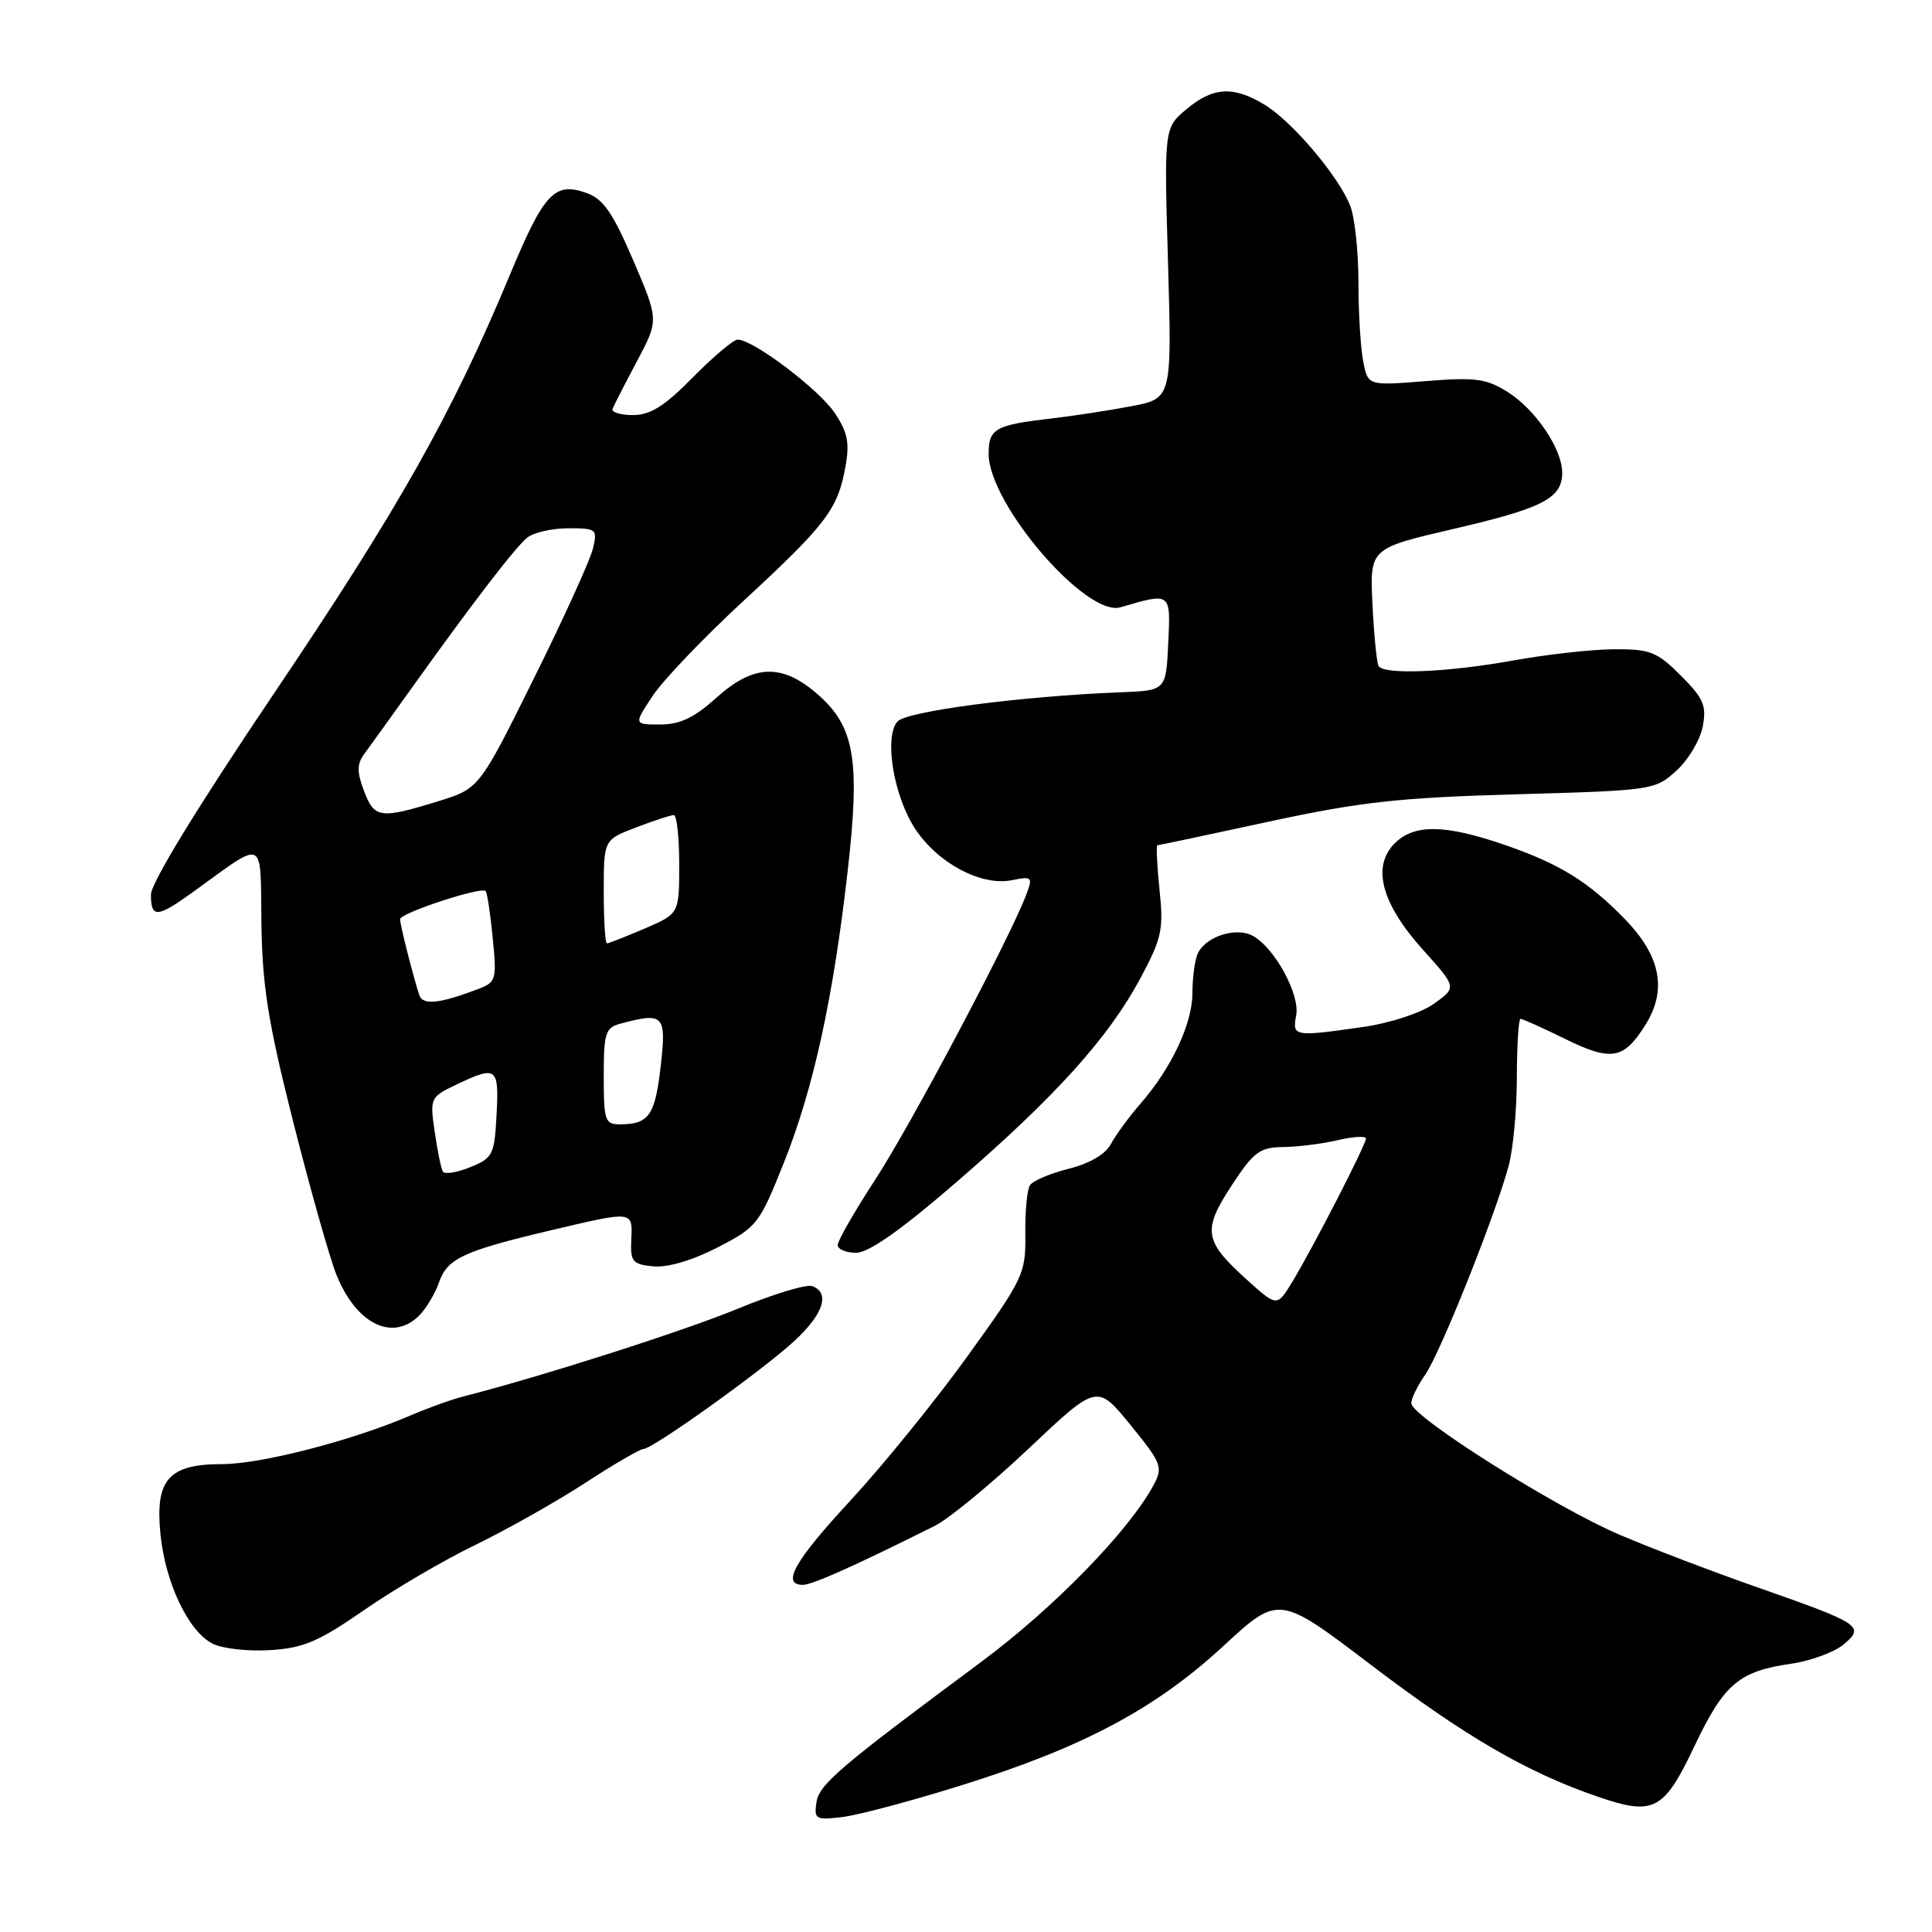 <?xml version="1.0" encoding="UTF-8" standalone="no"?>
<!DOCTYPE svg PUBLIC "-//W3C//DTD SVG 1.1//EN" "http://www.w3.org/Graphics/SVG/1.1/DTD/svg11.dtd" >
<svg xmlns="http://www.w3.org/2000/svg" xmlns:xlink="http://www.w3.org/1999/xlink" version="1.1" viewBox="0 0 256 256">
 <g >
 <path fill="currentColor"
d=" M 127.50 236.53 C 143.53 231.52 153.10 226.42 162.09 218.12 C 169.45 211.32 169.45 211.32 181.69 220.63 C 194.11 230.07 202.30 234.84 211.68 238.06 C 219.14 240.63 220.46 239.94 224.51 231.40 C 228.43 223.14 230.40 221.46 237.29 220.46 C 239.92 220.08 243.07 218.92 244.29 217.90 C 247.14 215.50 246.59 215.14 233.00 210.38 C 227.22 208.36 219.02 205.24 214.76 203.43 C 206.23 199.83 187.00 187.70 187.00 185.93 C 187.00 185.31 187.83 183.61 188.85 182.15 C 190.83 179.32 198.10 161.14 199.90 154.50 C 200.50 152.30 200.99 147.01 200.99 142.75 C 201.00 138.49 201.22 135.00 201.48 135.00 C 201.74 135.00 204.39 136.19 207.36 137.65 C 213.53 140.68 215.16 140.39 218.04 135.78 C 220.93 131.16 220.05 126.66 215.28 121.76 C 210.46 116.81 206.66 114.46 199.35 111.94 C 191.46 109.23 187.39 109.17 184.81 111.74 C 181.74 114.82 183.03 119.71 188.55 125.85 C 193.04 130.84 193.04 130.84 190.01 133.00 C 188.28 134.22 184.27 135.55 180.74 136.06 C 171.44 137.40 171.21 137.36 171.75 134.54 C 172.28 131.77 168.87 125.54 165.98 123.99 C 163.69 122.76 159.53 124.19 158.64 126.51 C 158.29 127.42 158.00 129.72 158.00 131.62 C 158.00 135.62 155.23 141.52 151.14 146.22 C 149.57 148.02 147.79 150.46 147.18 151.62 C 146.49 152.94 144.36 154.18 141.59 154.87 C 139.13 155.49 136.82 156.48 136.46 157.07 C 136.09 157.66 135.82 160.58 135.86 163.56 C 135.92 168.77 135.62 169.41 128.21 179.69 C 123.97 185.57 117.01 194.15 112.75 198.76 C 105.25 206.86 103.48 210.00 106.40 210.00 C 107.64 210.00 113.31 207.46 123.87 202.18 C 125.72 201.26 131.32 196.65 136.31 191.94 C 145.37 183.38 145.37 183.38 149.79 188.81 C 153.92 193.88 154.13 194.40 152.87 196.75 C 149.61 202.84 139.63 213.08 129.95 220.26 C 111.08 234.26 108.51 236.46 108.17 238.89 C 107.86 241.06 108.11 241.19 111.67 240.76 C 113.77 240.50 120.90 238.60 127.50 236.53 Z  M 48.28 213.32 C 52.25 210.57 58.88 206.69 63.00 204.70 C 67.12 202.70 73.64 199.03 77.47 196.54 C 81.30 194.04 84.81 192.00 85.25 192.00 C 86.48 192.00 100.99 181.62 105.25 177.69 C 109.11 174.13 110.03 171.33 107.64 170.42 C 106.89 170.13 102.50 171.46 97.89 173.36 C 90.75 176.32 71.84 182.37 61.50 185.01 C 59.85 185.43 56.70 186.56 54.50 187.51 C 46.85 190.83 34.62 194.00 29.48 194.00 C 22.32 194.00 20.52 196.05 21.27 203.36 C 21.94 209.82 24.98 216.19 28.18 217.80 C 29.45 218.45 32.87 218.83 35.78 218.65 C 40.21 218.38 42.21 217.53 48.28 213.32 Z  M 55.55 174.31 C 56.48 173.38 57.66 171.40 58.18 169.90 C 59.28 166.75 61.41 165.76 73.00 163.02 C 83.97 160.43 83.82 160.41 83.65 164.25 C 83.51 167.18 83.80 167.53 86.57 167.80 C 88.45 167.98 91.72 167.02 95.07 165.30 C 100.32 162.59 100.61 162.22 103.87 154.06 C 107.78 144.27 110.40 132.30 112.31 115.51 C 114.00 100.75 113.26 96.31 108.39 92.04 C 103.64 87.86 99.86 87.99 94.87 92.50 C 91.99 95.10 90.09 96.00 87.48 96.00 C 83.97 96.00 83.97 96.00 86.49 92.20 C 87.87 90.11 93.30 84.43 98.56 79.58 C 109.45 69.52 111.00 67.49 112.01 61.92 C 112.61 58.69 112.33 57.30 110.60 54.71 C 108.50 51.58 99.80 45.00 97.75 45.00 C 97.19 45.00 94.52 47.25 91.81 50.00 C 88.06 53.82 86.17 55.00 83.86 55.00 C 82.20 55.00 80.98 54.62 81.17 54.17 C 81.35 53.71 82.80 50.88 84.40 47.87 C 87.30 42.42 87.30 42.42 83.90 34.48 C 81.18 28.14 79.93 26.35 77.69 25.56 C 73.46 24.07 72.08 25.56 67.50 36.57 C 59.86 54.90 52.84 67.36 36.37 91.79 C 26.21 106.85 20.00 117.01 20.00 118.54 C 20.00 121.69 20.82 121.63 25.60 118.18 C 35.28 111.18 34.48 110.82 34.64 122.30 C 34.75 130.62 35.52 135.47 38.84 148.61 C 41.08 157.47 43.66 166.60 44.57 168.89 C 47.19 175.44 52.03 177.83 55.55 174.31 Z  M 126.79 156.59 C 139.87 145.28 146.89 137.50 151.11 129.62 C 153.95 124.31 154.20 123.16 153.64 117.87 C 153.31 114.64 153.18 112.00 153.36 112.00 C 153.54 112.00 160.17 110.60 168.09 108.88 C 180.28 106.25 185.34 105.69 200.89 105.25 C 218.98 104.74 219.32 104.69 222.14 102.11 C 223.72 100.68 225.28 98.05 225.62 96.27 C 226.15 93.50 225.74 92.54 222.72 89.52 C 219.56 86.36 218.66 86.00 213.85 86.03 C 210.91 86.05 204.90 86.72 200.50 87.52 C 191.78 89.09 183.38 89.44 182.67 88.25 C 182.42 87.84 182.06 84.16 181.86 80.08 C 181.50 72.66 181.50 72.66 192.62 70.08 C 204.47 67.33 207.00 66.02 207.00 62.63 C 206.99 59.47 203.46 54.26 199.76 51.93 C 196.93 50.16 195.49 49.97 188.89 50.50 C 181.27 51.11 181.27 51.11 180.64 47.93 C 180.29 46.18 180.00 41.46 180.00 37.44 C 180.00 33.42 179.52 28.88 178.94 27.35 C 177.47 23.47 171.29 16.15 167.59 13.89 C 163.44 11.36 160.73 11.51 157.20 14.48 C 154.25 16.96 154.25 16.96 154.77 34.88 C 155.28 52.80 155.28 52.80 149.89 53.83 C 146.93 54.39 142.13 55.13 139.24 55.46 C 131.85 56.32 131.00 56.80 131.00 60.14 C 131.00 66.76 143.92 81.80 148.46 80.47 C 155.19 78.50 155.12 78.45 154.80 85.22 C 154.50 91.50 154.50 91.50 148.50 91.73 C 135.30 92.25 120.04 94.25 118.90 95.62 C 117.12 97.76 118.43 105.54 121.29 109.86 C 124.30 114.41 130.03 117.44 134.08 116.63 C 136.78 116.09 136.88 116.19 135.96 118.61 C 133.75 124.42 120.69 149.06 116.03 156.22 C 113.26 160.46 111.00 164.40 111.00 164.97 C 111.00 165.53 112.10 166.00 113.45 166.00 C 115.11 166.00 119.43 162.96 126.79 156.59 Z  M 165.15 169.51 C 159.54 164.44 159.31 163.02 163.20 157.08 C 166.11 152.64 166.92 152.03 170.00 151.99 C 171.93 151.97 175.19 151.56 177.25 151.08 C 179.31 150.60 181.00 150.50 181.00 150.86 C 181.00 151.67 173.92 165.44 171.23 169.86 C 169.21 173.18 169.21 173.18 165.15 169.51 Z  M 58.68 155.23 C 58.44 154.83 57.96 152.45 57.60 149.95 C 56.95 145.49 57.00 145.37 60.50 143.70 C 65.82 141.17 66.13 141.40 65.80 147.68 C 65.52 153.03 65.31 153.44 62.30 154.66 C 60.54 155.38 58.91 155.64 58.68 155.23 Z  M 80.00 142.62 C 80.00 136.84 80.21 136.18 82.25 135.63 C 87.96 134.10 88.32 134.47 87.55 141.24 C 86.82 147.75 85.99 148.96 82.25 148.98 C 80.15 149.00 80.00 148.57 80.00 142.62 Z  M 55.56 131.86 C 54.80 129.59 53.01 122.55 53.01 121.80 C 53.00 120.99 63.80 117.44 64.35 118.07 C 64.56 118.31 64.98 121.11 65.29 124.30 C 65.84 129.79 65.73 130.15 63.39 131.04 C 58.22 133.01 56.03 133.23 55.56 131.86 Z  M 80.00 118.14 C 80.00 111.27 80.00 111.27 84.28 109.64 C 86.64 108.74 88.89 108.00 89.28 108.00 C 89.68 108.00 90.00 110.94 90.00 114.54 C 90.00 121.07 90.00 121.07 85.42 123.04 C 82.90 124.12 80.65 125.00 80.42 125.00 C 80.19 125.00 80.00 121.91 80.00 118.14 Z  M 48.23 104.80 C 47.28 102.28 47.29 101.24 48.26 99.91 C 48.94 98.99 51.71 95.14 54.41 91.37 C 62.62 79.88 68.24 72.57 69.85 71.25 C 70.69 70.56 73.15 70.00 75.30 70.00 C 79.07 70.00 79.19 70.10 78.55 72.75 C 78.18 74.26 74.65 82.03 70.69 90.00 C 63.50 104.50 63.50 104.50 58.00 106.19 C 50.36 108.54 49.60 108.43 48.23 104.80 Z "/>
</g>
</svg>
